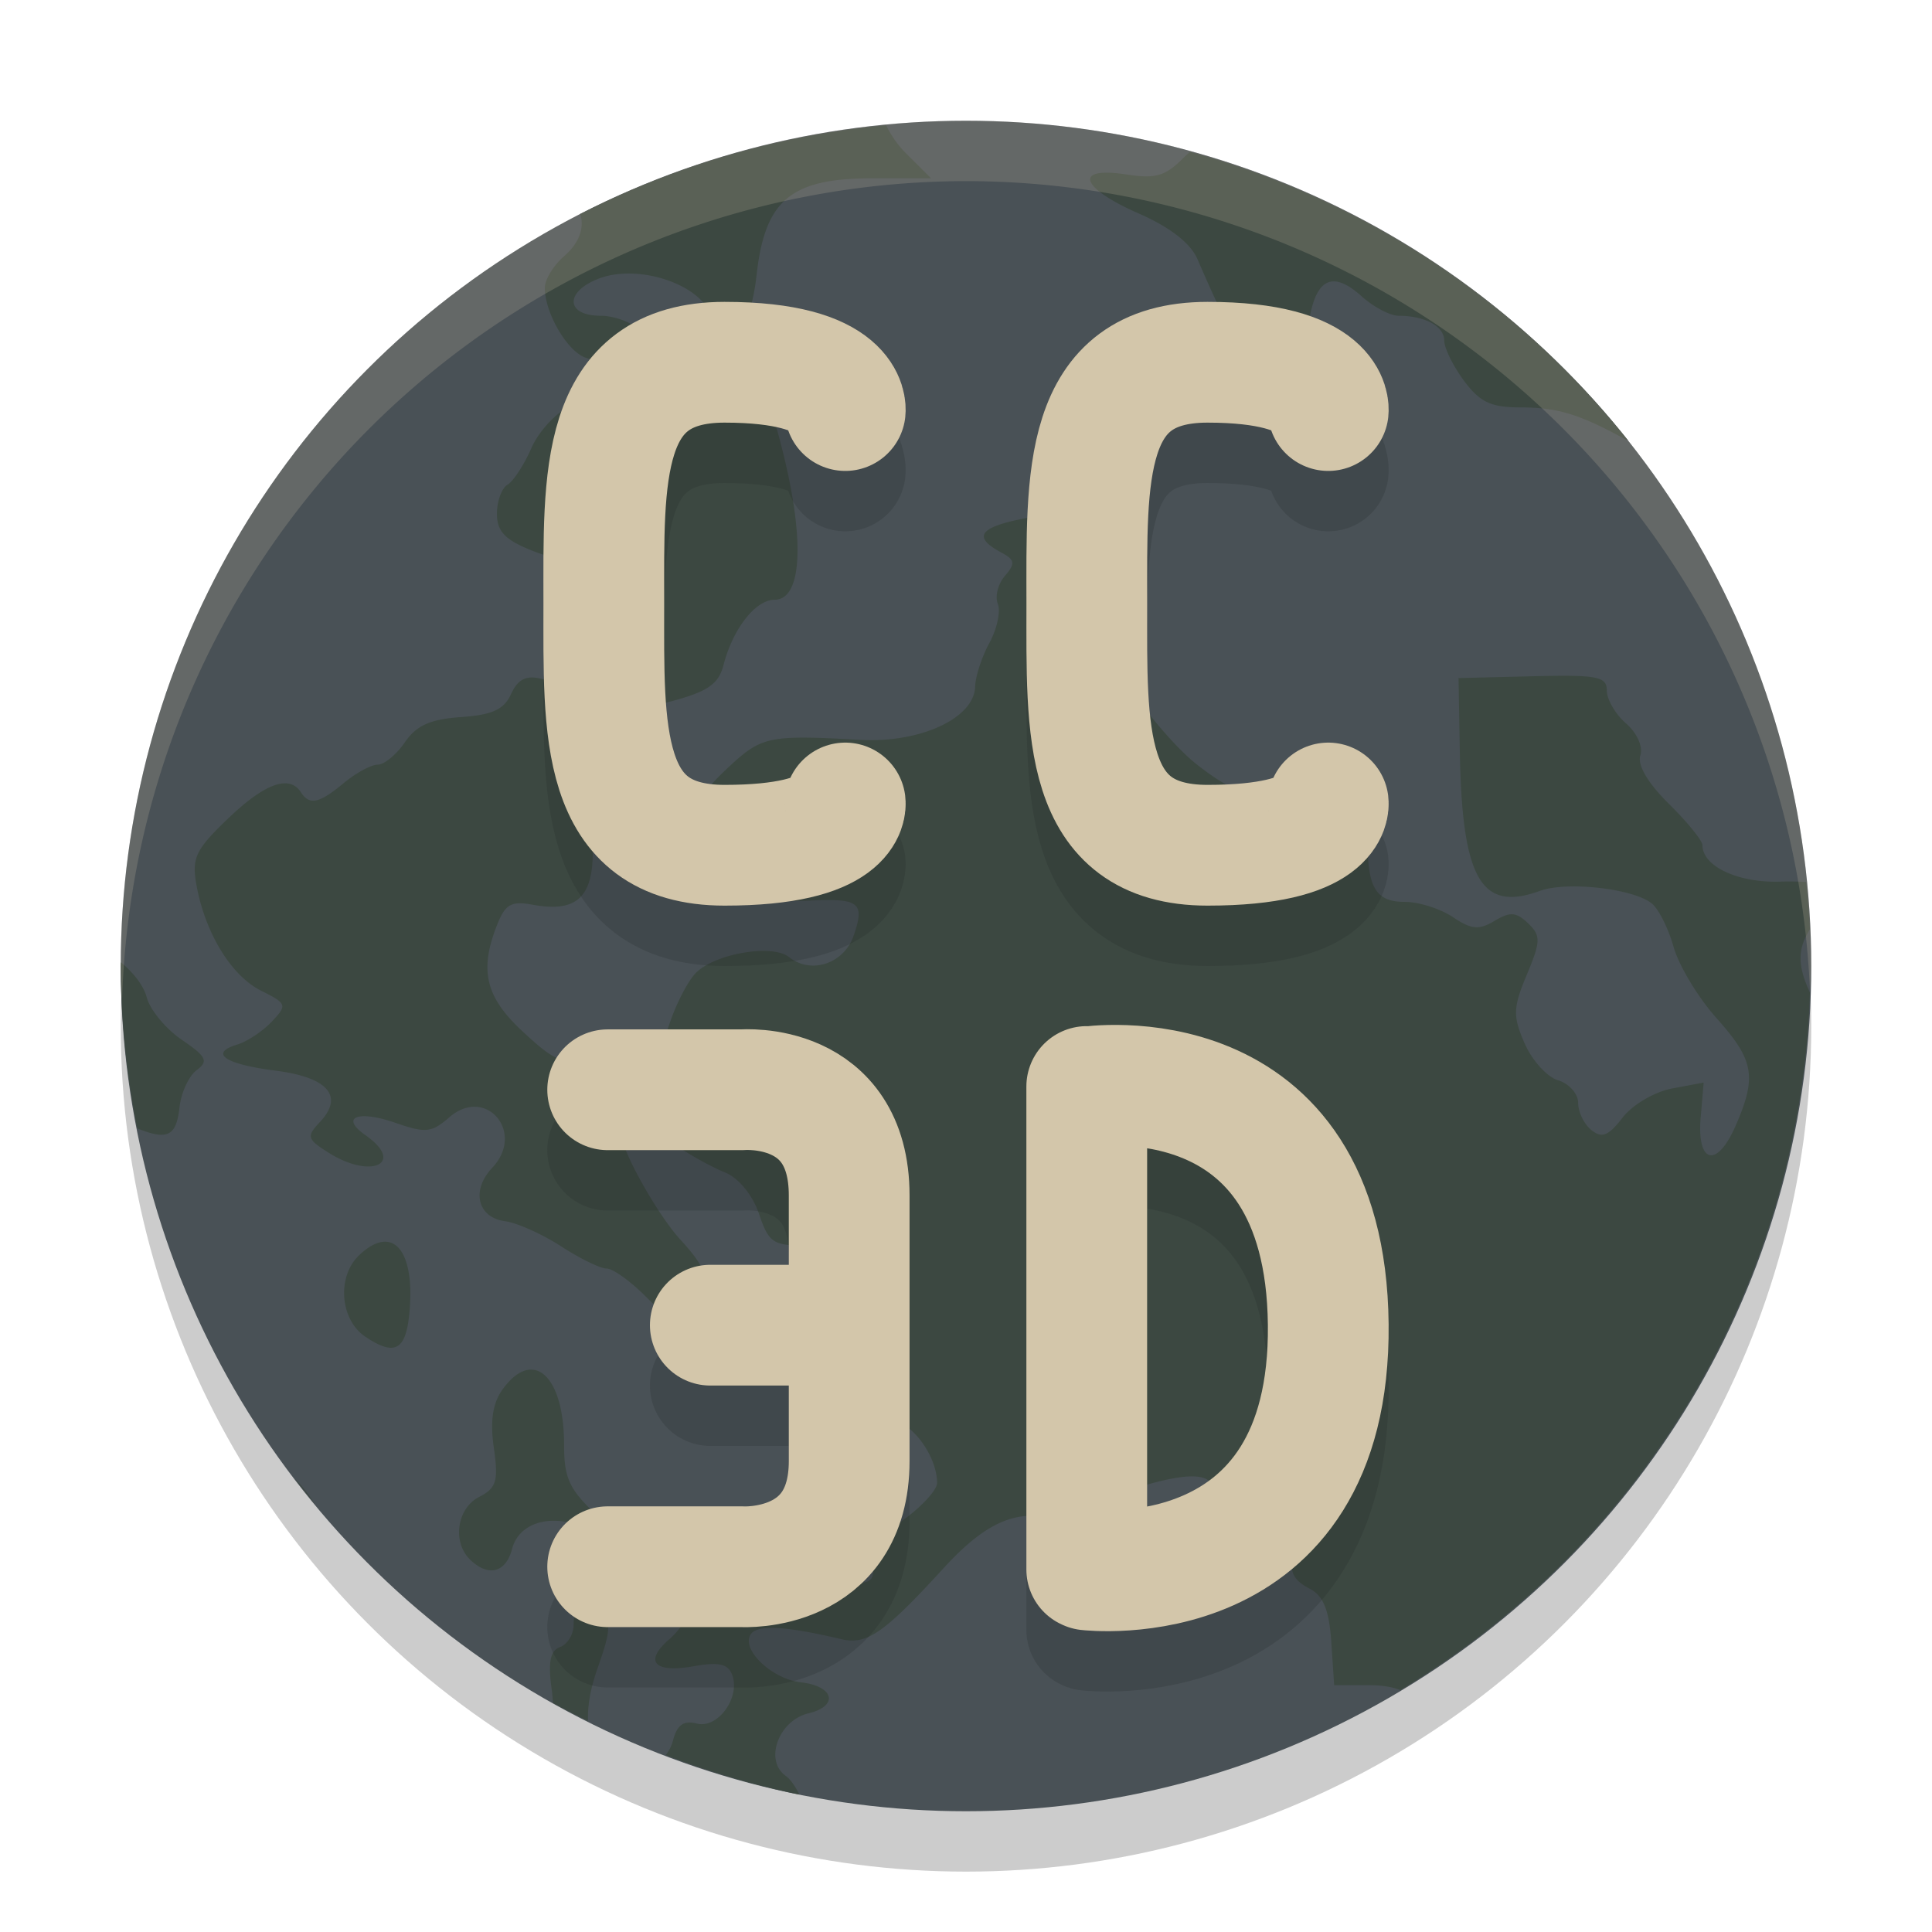 <svg xmlns="http://www.w3.org/2000/svg" width="32" height="32" version="1">
 <circle style="opacity:0.2" cx="16" cy="17" r="14"/>
 <circle style="fill:#495156" cx="16" cy="16" r="14"/>
 <path style="fill:#3c4841" d="M 14.678,2.075 A 14,14 0 0 0 9.611,3.545 C 9.682,3.769 9.599,4.022 9.342,4.245 9.167,4.396 9.024,4.631 9.024,4.769 9.024,5.188 9.404,5.833 9.707,5.927 10.11,6.051 9.974,6.481 9.456,6.718 9.217,6.828 8.922,7.144 8.802,7.421 8.681,7.698 8.503,7.971 8.406,8.028 8.31,8.085 8.231,8.301 8.231,8.509 c 0,0.29 0.133,0.431 0.569,0.606 0.312,0.125 0.686,0.216 0.831,0.202 0.834,-0.078 0.892,0.407 0.163,1.357 -0.387,0.504 -0.573,0.631 -0.837,0.567 -0.246,-0.059 -0.38,0.011 -0.492,0.254 -0.118,0.258 -0.311,0.346 -0.83,0.382 -0.51,0.036 -0.739,0.139 -0.93,0.419 -0.14,0.204 -0.342,0.369 -0.449,0.369 -0.107,0 -0.36,0.137 -0.561,0.304 -0.409,0.34 -0.569,0.374 -0.712,0.152 -0.19,-0.294 -0.599,-0.146 -1.207,0.438 -0.538,0.515 -0.603,0.653 -0.522,1.1 0.144,0.796 0.576,1.502 1.069,1.749 0.43,0.215 0.439,0.238 0.178,0.514 -0.15,0.159 -0.407,0.329 -0.571,0.379 -0.474,0.144 -0.207,0.325 0.638,0.433 0.865,0.11 1.134,0.423 0.73,0.851 -0.225,0.239 -0.213,0.283 0.149,0.51 0.707,0.444 1.269,0.172 0.606,-0.293 -0.427,-0.299 -0.128,-0.421 0.498,-0.204 0.499,0.173 0.598,0.163 0.892,-0.093 0.606,-0.524 1.264,0.251 0.71,0.837 -0.352,0.373 -0.246,0.823 0.211,0.885 0.202,0.027 0.62,0.215 0.931,0.417 0.311,0.202 0.65,0.367 0.752,0.367 0.102,0 0.391,0.205 0.641,0.456 0.508,0.507 0.79,0.572 0.934,0.214 0.172,-0.43 0.103,-0.652 -0.361,-1.158 -0.369,-0.403 -0.969,-1.474 -0.969,-1.731 0,-0.158 0.61,-0.024 0.951,0.209 0.213,0.146 0.559,0.335 0.769,0.42 0.223,0.091 0.454,0.374 0.559,0.683 0.165,0.486 0.23,0.528 0.812,0.528 h 0.633 l 0.096,1.137 c 0.115,1.369 0.225,1.646 0.694,1.758 0.346,0.083 0.715,0.619 0.715,1.037 0,0.111 -0.248,0.384 -0.552,0.606 -0.377,0.275 -0.539,0.509 -0.514,0.738 0.032,0.286 -0.034,0.331 -0.439,0.301 -0.261,-0.02 -0.715,0.072 -1.006,0.204 -0.345,0.155 -0.719,0.205 -1.07,0.142 -0.403,-0.072 -0.54,-0.044 -0.54,0.113 0,0.116 -0.141,0.333 -0.314,0.483 -0.426,0.369 -0.25,0.564 0.404,0.447 0.406,-0.073 0.564,-0.041 0.634,0.134 0.149,0.372 -0.229,0.904 -0.58,0.816 -0.223,-0.056 -0.329,0.02 -0.398,0.283 -0.024,0.093 -0.068,0.172 -0.12,0.239 a 14,14 0 0 0 2.216,0.654 c -0.07,-0.134 -0.15,-0.256 -0.228,-0.31 -0.36,-0.255 -0.119,-0.917 0.377,-1.036 0.506,-0.122 0.426,-0.45 -0.124,-0.513 -0.482,-0.055 -0.995,-0.543 -0.834,-0.793 0.108,-0.167 0.57,-0.143 1.503,0.078 0.421,0.099 0.709,-0.101 1.686,-1.169 0.565,-0.619 1,-0.876 1.476,-0.876 0.182,0 0.831,-0.167 1.443,-0.372 1.155,-0.387 1.607,-0.373 1.564,0.049 -0.088,0.878 0.477,0.848 1.397,-0.071 0.384,-0.383 0.734,-0.66 0.78,-0.617 0.176,0.169 -0.141,0.99 -0.51,1.322 -0.468,0.421 -0.491,0.687 -0.079,0.898 0.225,0.116 0.321,0.351 0.357,0.878 l 0.048,0.72 h 0.585 c 0.205,0 0.375,0.028 0.512,0.081 a 14,14 0 0 0 6.783,-11.554 c -0.214,-0.458 -0.199,-0.734 0,-1.046 a 14,14 0 0 0 -0.063,-0.785 c -0.127,-0.006 -0.258,-0.012 -0.407,-0.006 -0.706,0.029 -1.31,-0.248 -1.31,-0.603 0,-0.075 -0.251,-0.384 -0.556,-0.685 -0.347,-0.342 -0.525,-0.644 -0.473,-0.801 0.048,-0.143 -0.055,-0.373 -0.235,-0.529 -0.176,-0.153 -0.32,-0.398 -0.32,-0.545 0,-0.234 -0.149,-0.264 -1.228,-0.238 l -1.228,0.03 0.021,1.21 c 0.036,2.12 0.352,2.67 1.326,2.315 0.446,-0.163 1.541,-0.04 1.853,0.207 0.113,0.09 0.276,0.414 0.362,0.722 0.087,0.307 0.407,0.84 0.714,1.182 0.62,0.694 0.668,0.965 0.313,1.78 -0.31,0.711 -0.645,0.629 -0.578,-0.142 l 0.049,-0.574 -0.525,0.098 c -0.29,0.055 -0.654,0.27 -0.818,0.482 -0.232,0.302 -0.341,0.346 -0.515,0.208 -0.122,-0.097 -0.221,-0.3 -0.221,-0.452 0,-0.151 -0.15,-0.319 -0.332,-0.374 -0.183,-0.055 -0.433,-0.33 -0.555,-0.613 -0.197,-0.451 -0.192,-0.589 0.037,-1.136 0.232,-0.555 0.234,-0.647 0.02,-0.852 -0.196,-0.188 -0.297,-0.194 -0.555,-0.039 -0.259,0.155 -0.382,0.143 -0.69,-0.063 -0.205,-0.138 -0.564,-0.252 -0.797,-0.252 -0.472,0 -0.615,-0.23 -0.615,-0.99 0,-0.702 -0.419,-0.957 -1.415,-0.865 -0.692,0.064 -0.844,0.018 -1.402,-0.412 -0.345,-0.265 -0.89,-0.904 -1.212,-1.42 -0.322,-0.517 -0.668,-1.056 -0.77,-1.199 -0.146,-0.206 -0.11,-0.405 0.175,-0.967 l 0.36,-0.707 -0.76,0.103 c -1.352,0.183 -1.626,0.358 -1.044,0.67 0.227,0.121 0.237,0.183 0.062,0.386 -0.115,0.132 -0.169,0.341 -0.119,0.465 0.05,0.123 -0.013,0.414 -0.139,0.646 -0.127,0.232 -0.232,0.558 -0.237,0.725 -0.013,0.521 -0.906,0.937 -1.902,0.881 -1.508,-0.083 -1.63,-0.059 -2.166,0.438 -0.669,0.622 -0.755,0.911 -0.444,1.488 0.302,0.56 0.838,0.783 1.766,0.737 0.83,-0.041 0.924,0.032 0.734,0.581 -0.162,0.466 -0.704,0.645 -1.071,0.354 -0.283,-0.225 -1.258,-0.051 -1.557,0.278 -0.125,0.137 -0.311,0.498 -0.413,0.801 -0.175,0.522 -0.226,0.554 -1.01,0.63 C 9.306,17.639 9.23,17.613 8.668,17.095 8.04,16.517 7.933,16.074 8.236,15.313 8.37,14.975 8.469,14.92 8.828,14.986 c 0.71,0.13 0.99,-0.117 0.99,-0.875 0,-0.367 -0.071,-0.711 -0.159,-0.763 C 9.572,13.296 9.501,13.101 9.501,12.914 9.501,12.727 9.411,12.487 9.302,12.381 9.143,12.227 9.167,12.144 9.42,11.965 c 0.174,-0.122 0.459,-0.205 0.634,-0.184 0.174,0.021 0.657,-0.055 1.072,-0.167 0.6,-0.162 0.776,-0.284 0.858,-0.6 0.154,-0.599 0.53,-1.08 0.845,-1.08 0.498,0 0.508,-1.17 0.025,-2.873 C 12.781,6.81 12.585,6.65 12.238,6.564 11.956,6.494 11.65,6.302 11.558,6.137 11.466,5.972 11.297,5.838 11.183,5.838 c -0.114,0 -0.337,-0.137 -0.495,-0.304 -0.159,-0.168 -0.487,-0.304 -0.737,-0.304 -0.592,0 -0.601,-0.407 -0.015,-0.622 0.62,-0.227 1.584,0.071 1.817,0.56 0.316,0.664 0.666,0.387 0.779,-0.617 0.139,-1.241 0.568,-1.598 1.918,-1.598 h 0.971 L 14.996,2.529 C 14.864,2.396 14.754,2.234 14.678,2.075 Z m 5.033,0.44 c -0.027,0.025 -0.054,0.045 -0.081,0.072 -0.325,0.332 -0.477,0.379 -0.979,0.302 -0.876,-0.134 -0.764,0.219 0.206,0.645 0.524,0.23 0.862,0.493 0.977,0.759 0.553,1.282 0.934,1.972 1.125,2.042 0.386,0.142 0.617,-0.143 0.703,-0.872 0.099,-0.836 0.382,-1.014 0.89,-0.556 0.197,0.177 0.473,0.323 0.613,0.323 0.435,0 0.756,0.175 0.756,0.41 0,0.124 0.147,0.423 0.327,0.666 0.265,0.356 0.445,0.442 0.941,0.442 0.608,0 0.981,0.114 1.743,0.535 0.012,0.006 0.024,0.008 0.036,0.015 A 14,14 0 0 0 19.711,2.515 Z M 2.003,15.94 a 14,14 0 0 0 -0.003,0.06 14,14 0 0 0 0.273,2.689 c 0.507,0.206 0.647,0.125 0.7,-0.347 0.027,-0.244 0.155,-0.521 0.284,-0.617 0.2,-0.148 0.164,-0.223 -0.246,-0.503 -0.266,-0.181 -0.527,-0.498 -0.581,-0.703 -0.052,-0.199 -0.228,-0.416 -0.428,-0.58 z m 4.407,4.628 c -0.131,-0.013 -0.289,0.057 -0.464,0.225 -0.37,0.354 -0.314,1.066 0.105,1.347 0.481,0.323 0.666,0.229 0.727,-0.366 0.075,-0.734 -0.082,-1.176 -0.369,-1.206 z m 2.376,2.117 c -0.143,0.005 -0.3,0.107 -0.458,0.323 -0.167,0.228 -0.213,0.523 -0.149,0.97 0.079,0.55 0.045,0.668 -0.243,0.816 -0.37,0.189 -0.449,0.752 -0.146,1.042 0.301,0.288 0.588,0.213 0.692,-0.182 0.147,-0.563 0.971,-0.629 1.534,-0.123 0.24,0.216 0.436,0.325 0.436,0.242 0,-0.083 -0.25,-0.383 -0.555,-0.666 -0.467,-0.434 -0.554,-0.619 -0.554,-1.177 0,-0.788 -0.241,-1.254 -0.556,-1.244 z m -3.902,1.807 a 14,14 0 0 0 0.324,0.409 c -0.095,-0.148 -0.204,-0.289 -0.324,-0.409 z m 4.718,2.149 c -0.071,0.025 -0.101,0.113 -0.101,0.27 0,0.158 -0.101,0.324 -0.224,0.369 -0.164,0.06 -0.202,0.25 -0.139,0.703 0.012,0.085 0.015,0.153 0.02,0.223 a 14,14 0 0 0 0.582,0.299 c -0.01,-0.242 0.034,-0.527 0.161,-0.884 0.215,-0.606 0.223,-0.758 0.048,-0.865 -0.164,-0.099 -0.276,-0.139 -0.347,-0.115 z"/>
 <path style="opacity:0.2;fill:none;stroke:#1e2326;stroke-width:2;stroke-linecap:round;stroke-linejoin:bevel" d="m 14,14.3 c 0,0 0.089,0.7 -2,0.7 -2.089,0 -1.999,-1.911 -1.999,-4 0,-2.089 -0.09,-4 1.999,-4 2.089,0 2,0.8 2,0.8"/>
 <path style="fill:none;stroke:#d3c6aa;stroke-width:2;stroke-linecap:round;stroke-linejoin:bevel" d="m 14,13.3 c 0,0 0.089,0.7 -2,0.7 -2.089,0 -1.999,-1.911 -1.999,-4 0,-2.089 -0.09,-4 1.999,-4 2.089,0 2,0.8 2,0.8"/>
 <path style="opacity:0.2;fill:none;stroke:#1e2326;stroke-width:2;stroke-linecap:round;stroke-linejoin:bevel" d="m 18.015,27.003 c 0,0 4.031,0.479 3.985,-4.065 -0.046,-4.544 -3.985,-3.935 -3.985,-3.935 m -0.015,7.993 v -8"/>
 <path style="fill:none;stroke:#d3c6aa;stroke-width:2;stroke-linecap:round;stroke-linejoin:bevel" d="m 18.015,26.003 c 0,0 4.031,0.479 3.985,-4.065 -0.046,-4.544 -3.985,-3.935 -3.985,-3.935 m -0.015,7.993 v -8"/>
 <path style="opacity:0.2;fill:none;stroke:#1e2326;stroke-width:2;stroke-linecap:round;stroke-linejoin:round" d="m 10.065,19.05 h 2.235 c 0,0 1.765,-0.147 1.765,1.75 v 2.149 h -2.3 2.3 v 2.251 c 0,1.852 -1.765,1.75 -1.765,1.75 h -2.235"/>
 <path style="fill:none;stroke:#d3c6aa;stroke-width:2;stroke-linecap:round;stroke-linejoin:round" d="m 10.065,18.05 h 2.235 c 0,0 1.765,-0.147 1.765,1.75 v 2.149 h -2.3 2.3 v 2.251 c 0,1.852 -1.765,1.75 -1.765,1.75 h -2.235"/>
 <path style="opacity:0.2;fill:none;stroke:#1e2326;stroke-width:2;stroke-linecap:round;stroke-linejoin:bevel" d="m 22,14.3 c 0,0 0.089,0.7 -2,0.7 -2.089,0 -1.999,-1.911 -1.999,-4 0,-2.089 -0.09,-4 1.999,-4 2.089,0 2,0.8 2,0.8"/>
 <path style="fill:none;stroke:#d3c6aa;stroke-width:2;stroke-linecap:round;stroke-linejoin:bevel" d="m 22,13.3 c 0,0 0.089,0.7 -2,0.7 -2.089,0 -1.999,-1.911 -1.999,-4 0,-2.089 -0.09,-4 1.999,-4 2.089,0 2,0.8 2,0.8"/>
 <path style="fill:#d3c6aa;opacity:0.2" d="M 16 2 A 14 14 0 0 0 2 16 A 14 14 0 0 0 2.021 16.586 A 14 14 0 0 1 16 3 A 14 14 0 0 1 29.979 16.414 A 14 14 0 0 0 30 16 A 14 14 0 0 0 16 2 z"/>
</svg>
